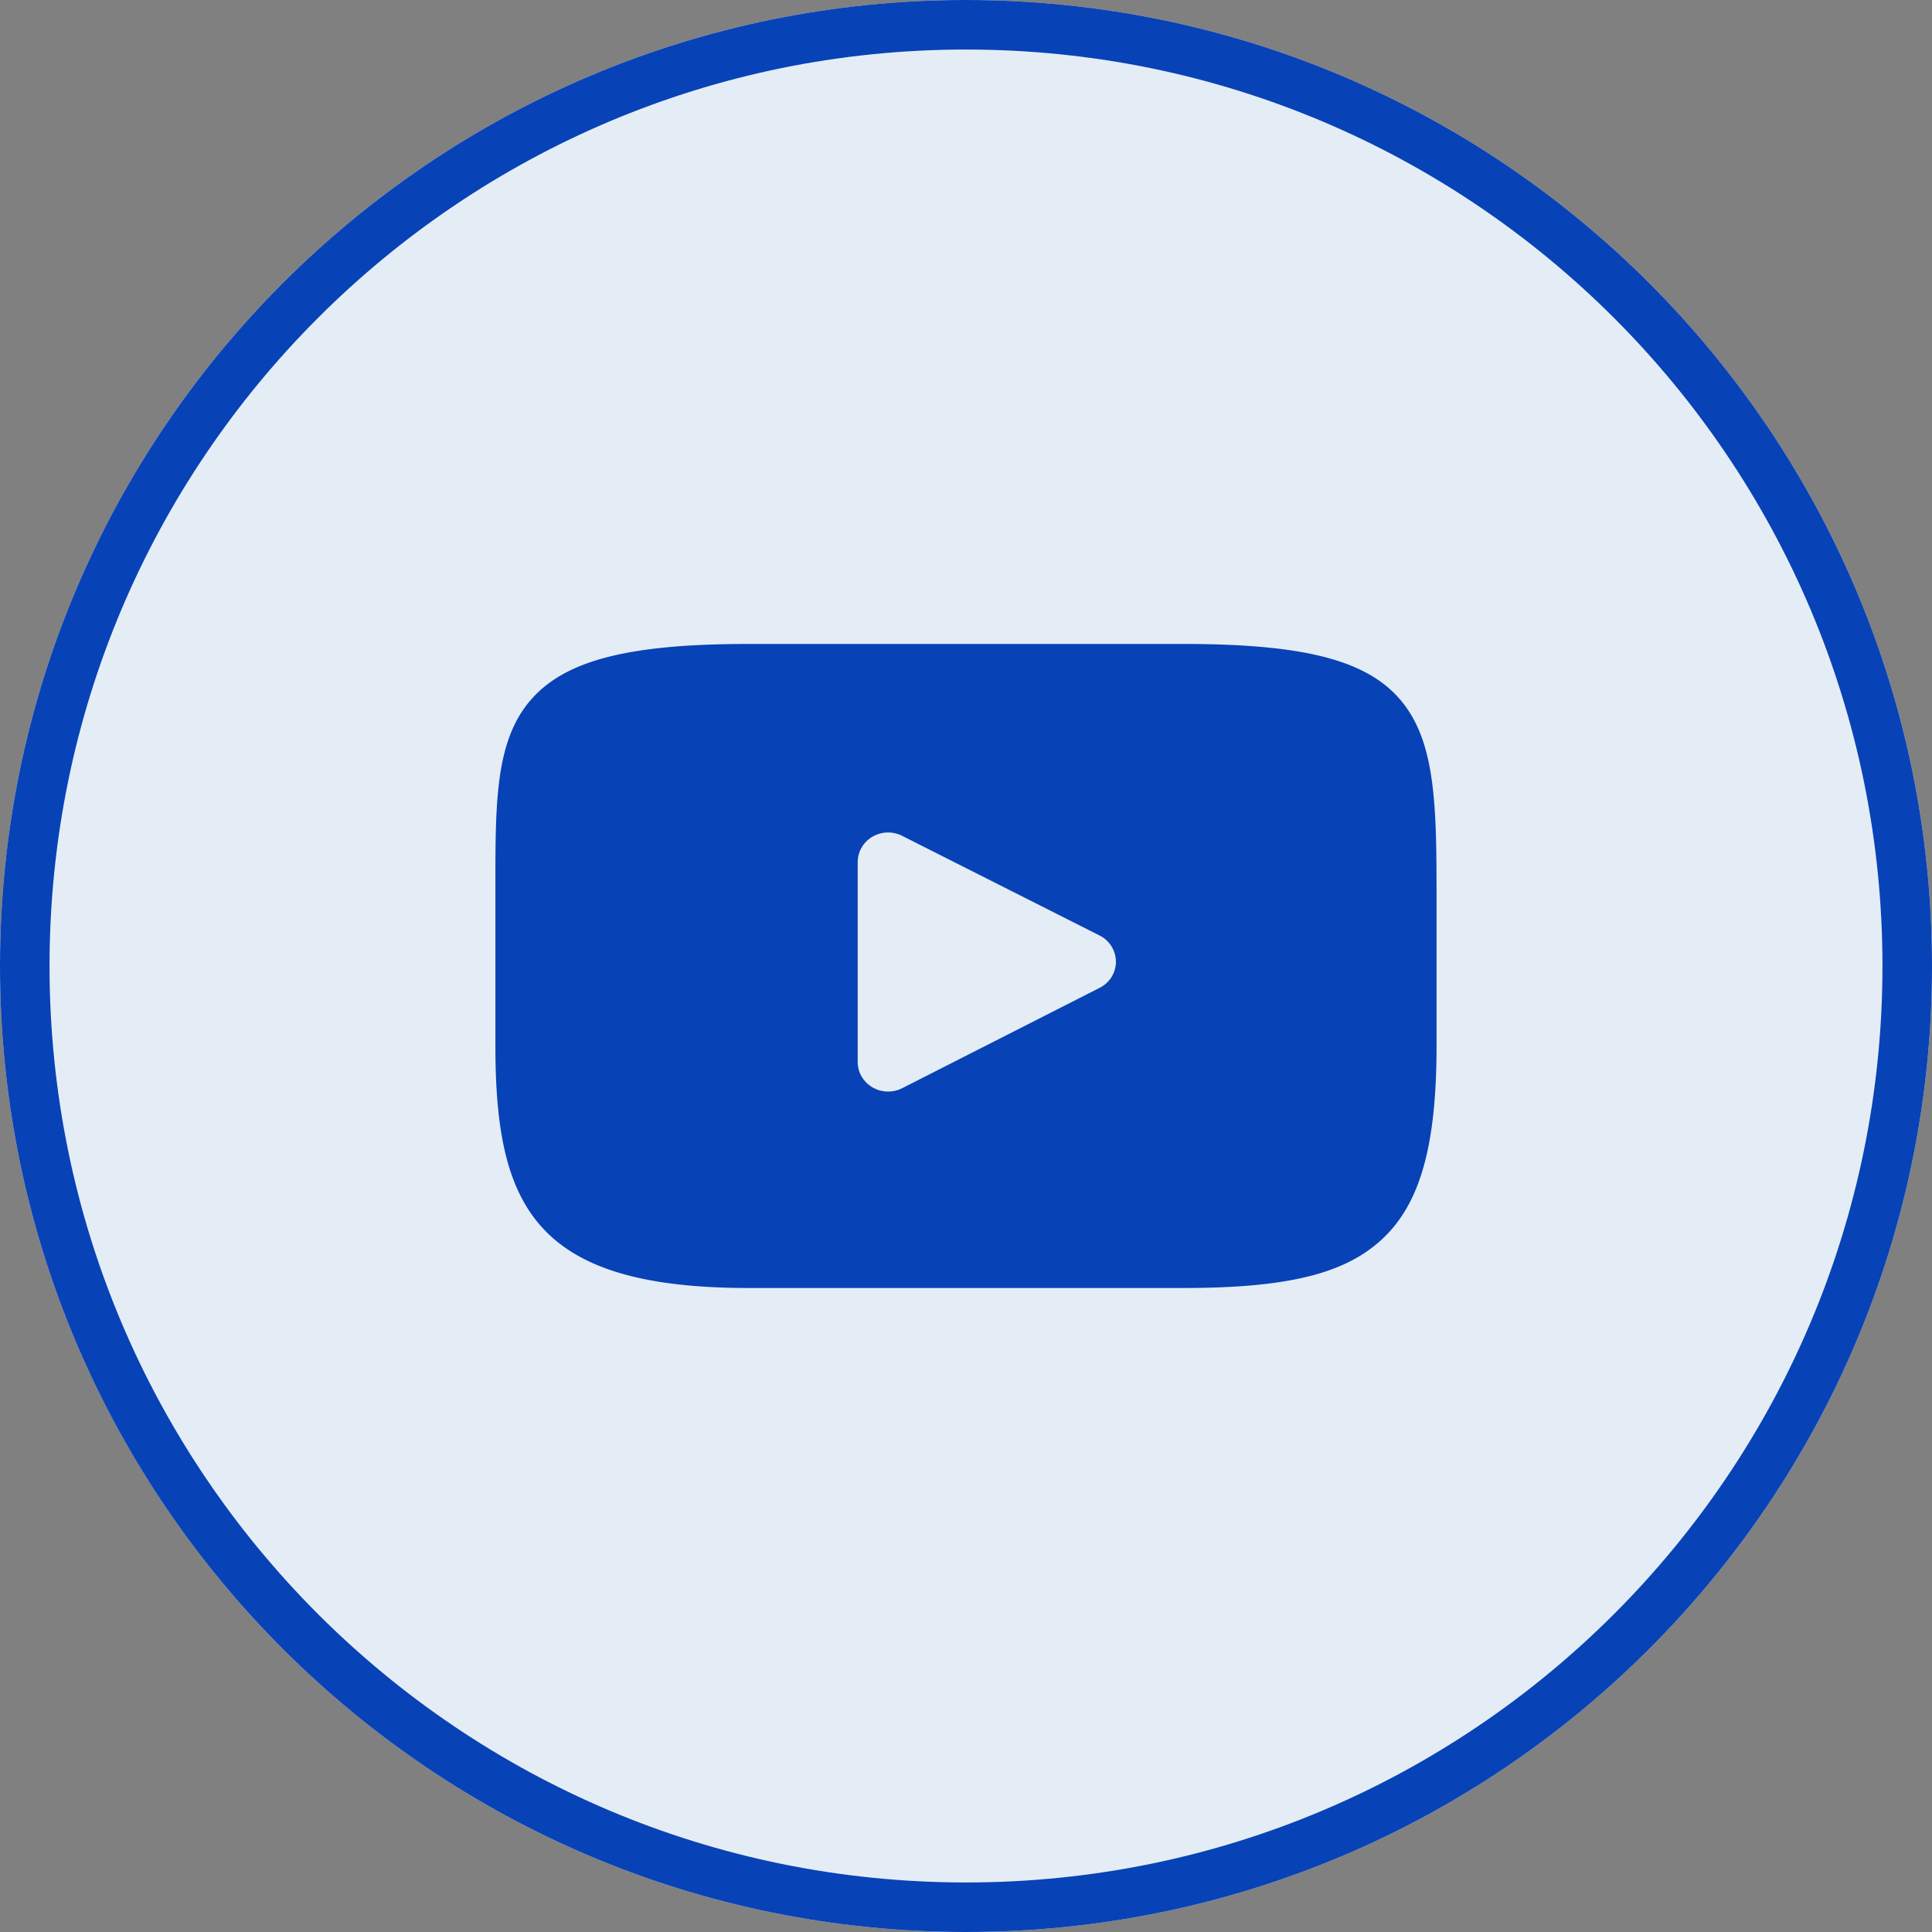 <svg xmlns="http://www.w3.org/2000/svg" width="39" height="39" viewBox="0 0 39 39"><rect x="0" y="0" width="39" height="39" fill="#808080" stroke="none"/><defs><clipPath id="99a4a"><path fill="#fff" d="M19.5 0C30.27 0 39 8.73 39 19.5S30.27 39 19.5 39 0 30.27 0 19.5 8.73 0 19.5 0z"/></clipPath></defs><g><g><path fill="#e4edf5" d="M19.5 0C30.27 0 39 8.73 39 19.5S30.27 39 19.5 39 0 30.27 0 19.5 8.73 0 19.5 0z"/><path fill="none" stroke="#0842b7" stroke-miterlimit="20" stroke-width="2" d="M19.5 0C30.27 0 39 8.73 39 19.5S30.27 39 19.5 39 0 30.27 0 19.5 8.73 0 19.5 0z" clip-path="url(&quot;#99a4a&quot;)"/></g><g><path fill="#0842b7" d="M28.999 17.9V21.1c0 2.027-.329 3.198-1.1 3.915-.752.7-1.914.985-4.01.985H15.11C10.79 26 10 24.35 10 21.1V17.9c0-1.678 0-2.89.666-3.713.683-.844 1.97-1.188 4.444-1.188h8.778c2.418 0 3.685.322 4.37 1.116.69.796.74 2.015.74 3.785zm-6.473 1.512a.594.594 0 0 0-.33-.528l-3.986-2.012a.628.628 0 0 0-.6.019.595.595 0 0 0-.296.51v4.037c0 .209.112.402.296.51a.628.628 0 0 0 .601.019l3.986-2.026a.594.594 0 0 0 .33-.529z"/></g></g></svg>